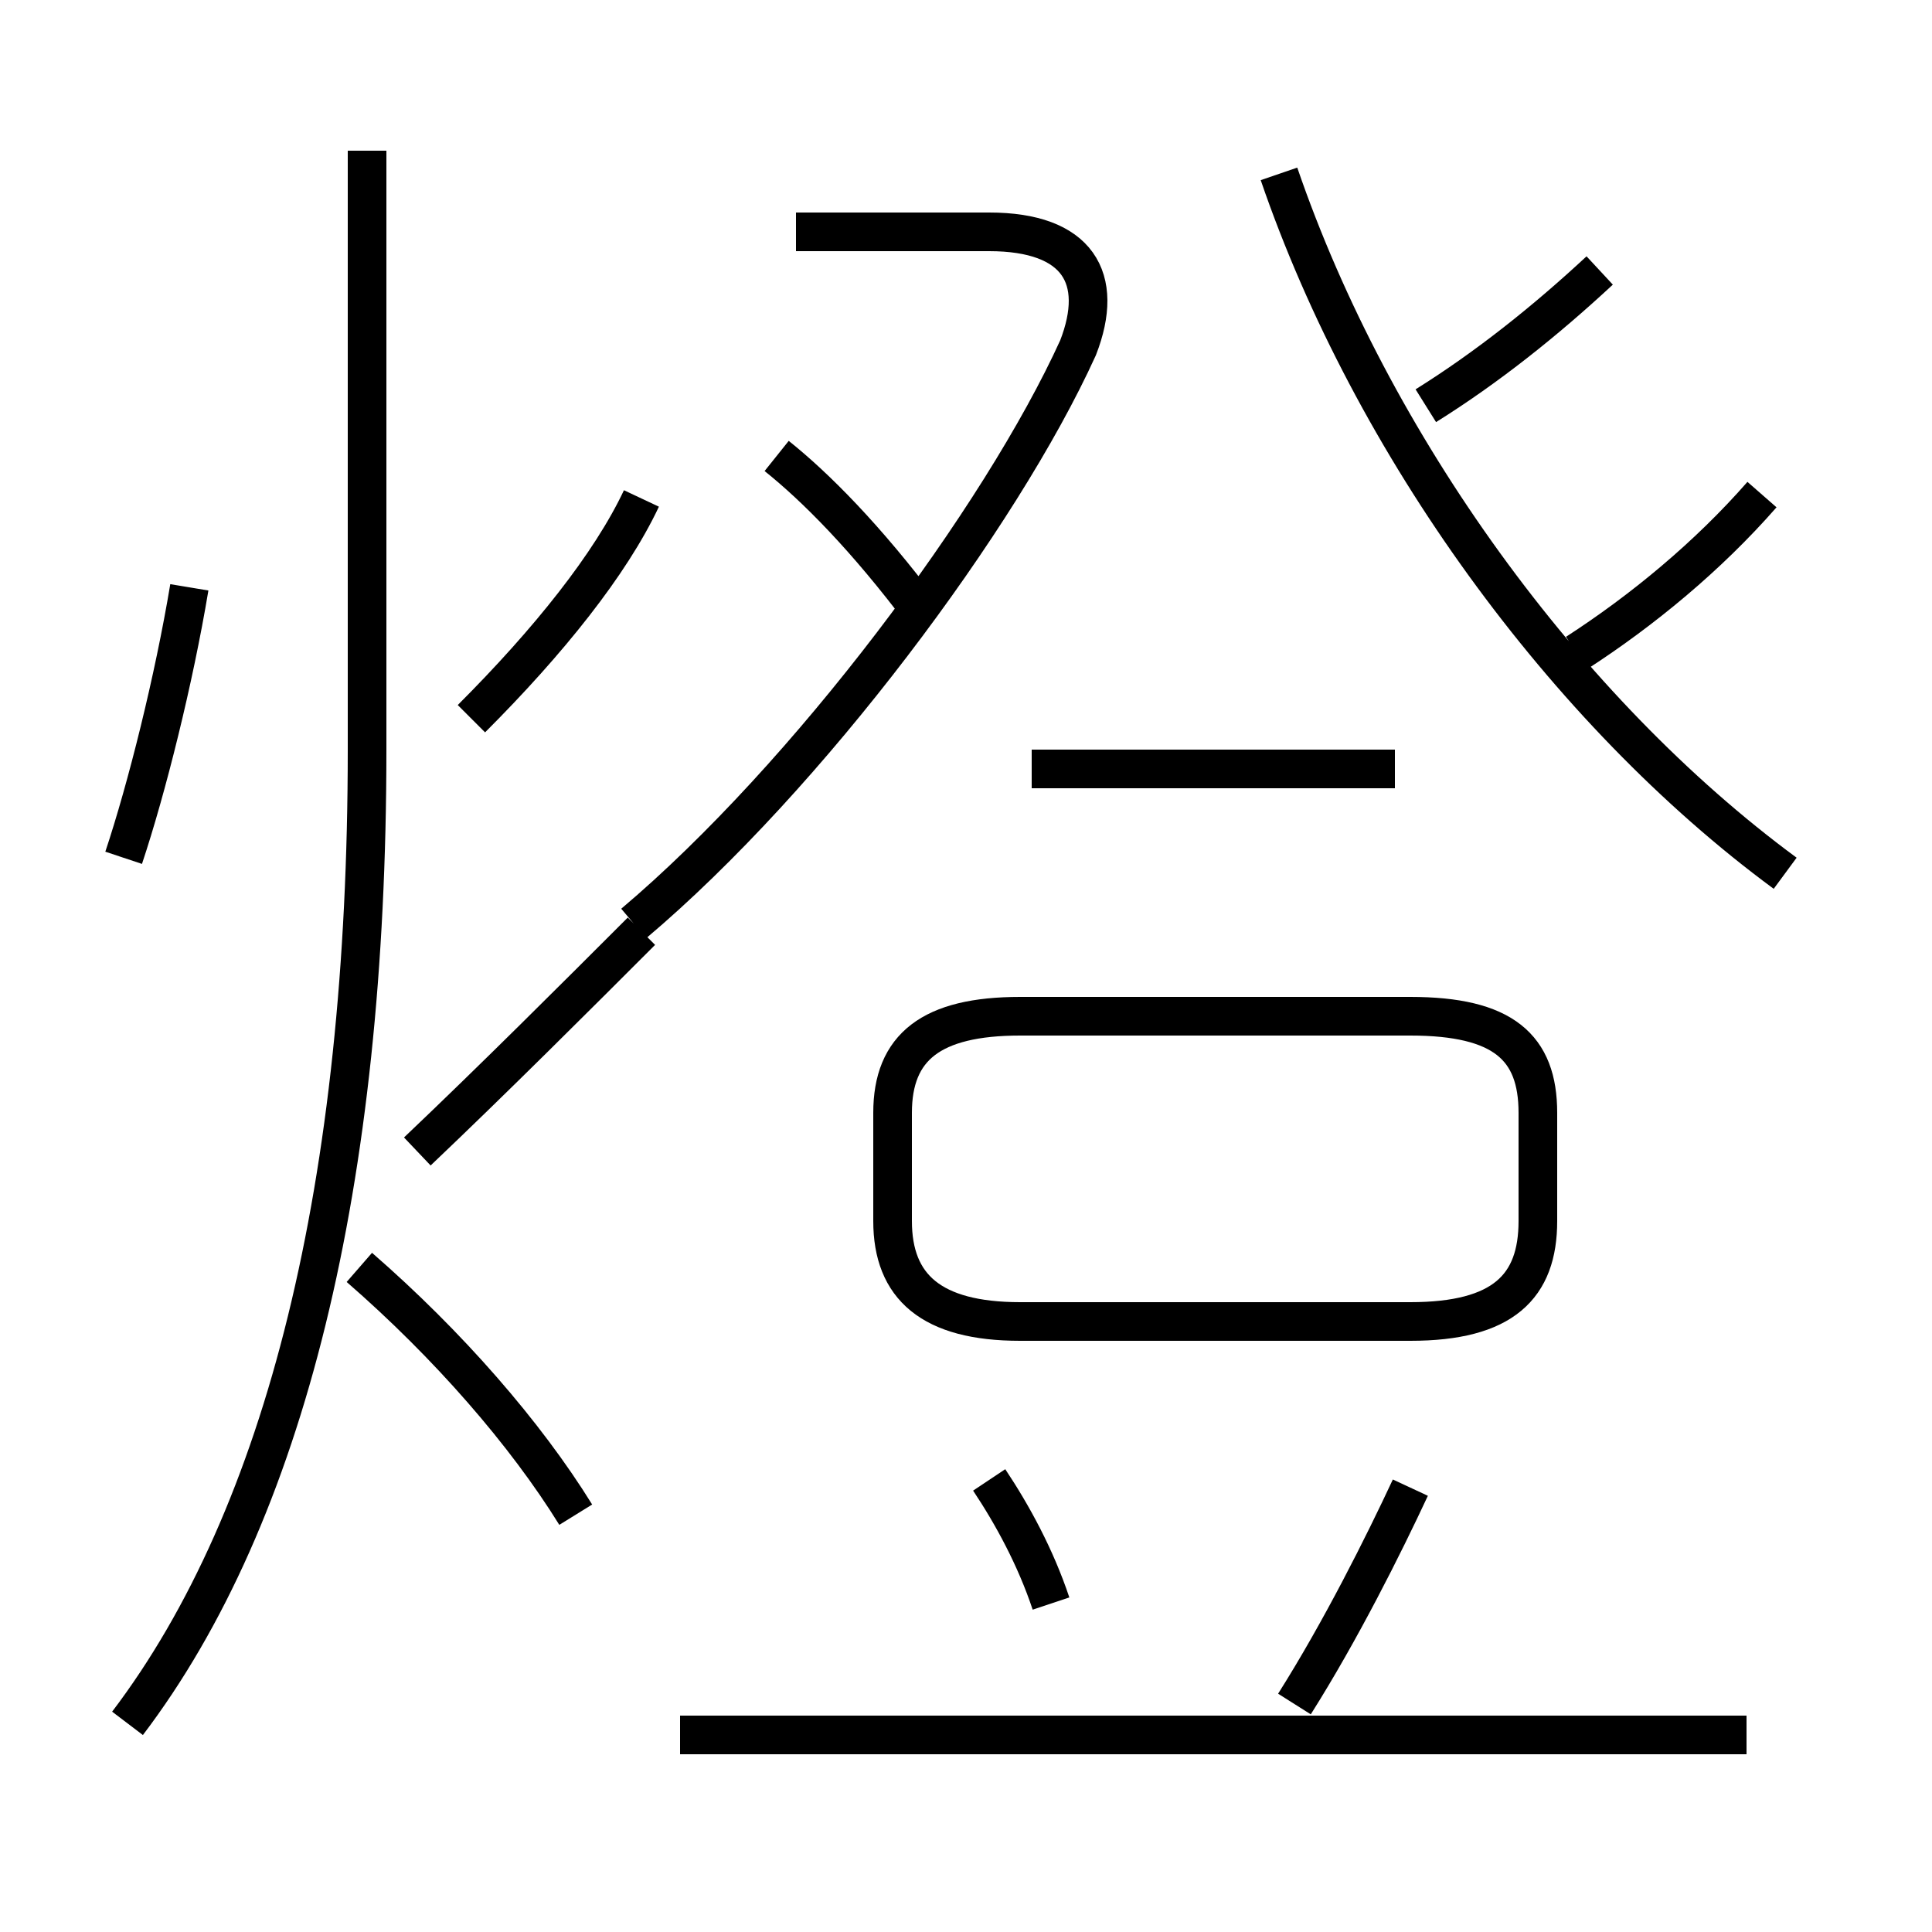 <?xml version='1.0' encoding='utf8'?>
<svg viewBox="0.0 -6.0 50.0 50.0" version="1.1" xmlns="http://www.w3.org/2000/svg">
<rect x="0.0" y="-6.0" width="50.0" height="50.0" fill="#808080" stroke="none"/>
<rect x="-1000" y="-1000" width="2000" height="2000" stroke="white" fill="white"/>
<g style="fill:white;stroke:#000000;  stroke-width:1">
<path d="M 3.3 0.6 C 7.4 -4.8 9.5 -13.4 9.5 -24.6 L 9.5 -40.1 M 14.9 -4.8 C 13.6 -6.9 11.6 -9.2 9.3 -11.2 M 3.2 -21.8 C 3.8 -23.6 4.5 -26.4 4.9 -28.8 M 27.2 -2.5 C 26.8 -3.7 26.2 -4.8 25.6 -5.7 M 45.2 0.9 L 17.6 0.9 M 12.2 -25.4 C 14.2 -27.4 15.8 -29.4 16.6 -31.1 M 33.5 0.1 C 34.7 -1.8 35.8 -4.0 36.5 -5.5 M 26.4 -9.8 L 36.5 -9.8 C 38.9 -9.8 39.8 -10.7 39.8 -12.4 L 39.8 -15.2 C 39.8 -16.9 38.9 -17.7 36.5 -17.7 L 26.4 -17.7 C 24.1 -17.7 23.1 -16.9 23.1 -15.2 L 23.1 -12.4 C 23.1 -10.7 24.1 -9.8 26.4 -9.8 Z M 36.1 -24.1 L 26.7 -24.1 M 16.4 -20.1 C 20.9 -23.9 25.9 -30.6 27.9 -35.0 C 28.6 -36.8 27.9 -38.0 25.6 -38.0 L 20.6 -38.0 M 16.6 -19.9 C 14.9 -18.2 12.8 -16.1 10.8 -14.2 M 23.9 -28.1 C 22.4 -30.1 21.1 -31.4 20.1 -32.2 M 46.2 -21.4 C 40.5 -25.6 35.5 -32.5 33.1 -39.5 M 40.8 -27.1 C 42.5 -28.2 44.2 -29.6 45.6 -31.2 M 36.9 -33.5 C 38.5 -34.5 40.0 -35.7 41.4 -37.0" transform="translate(0.0 38.0)" />
</g>
</svg>